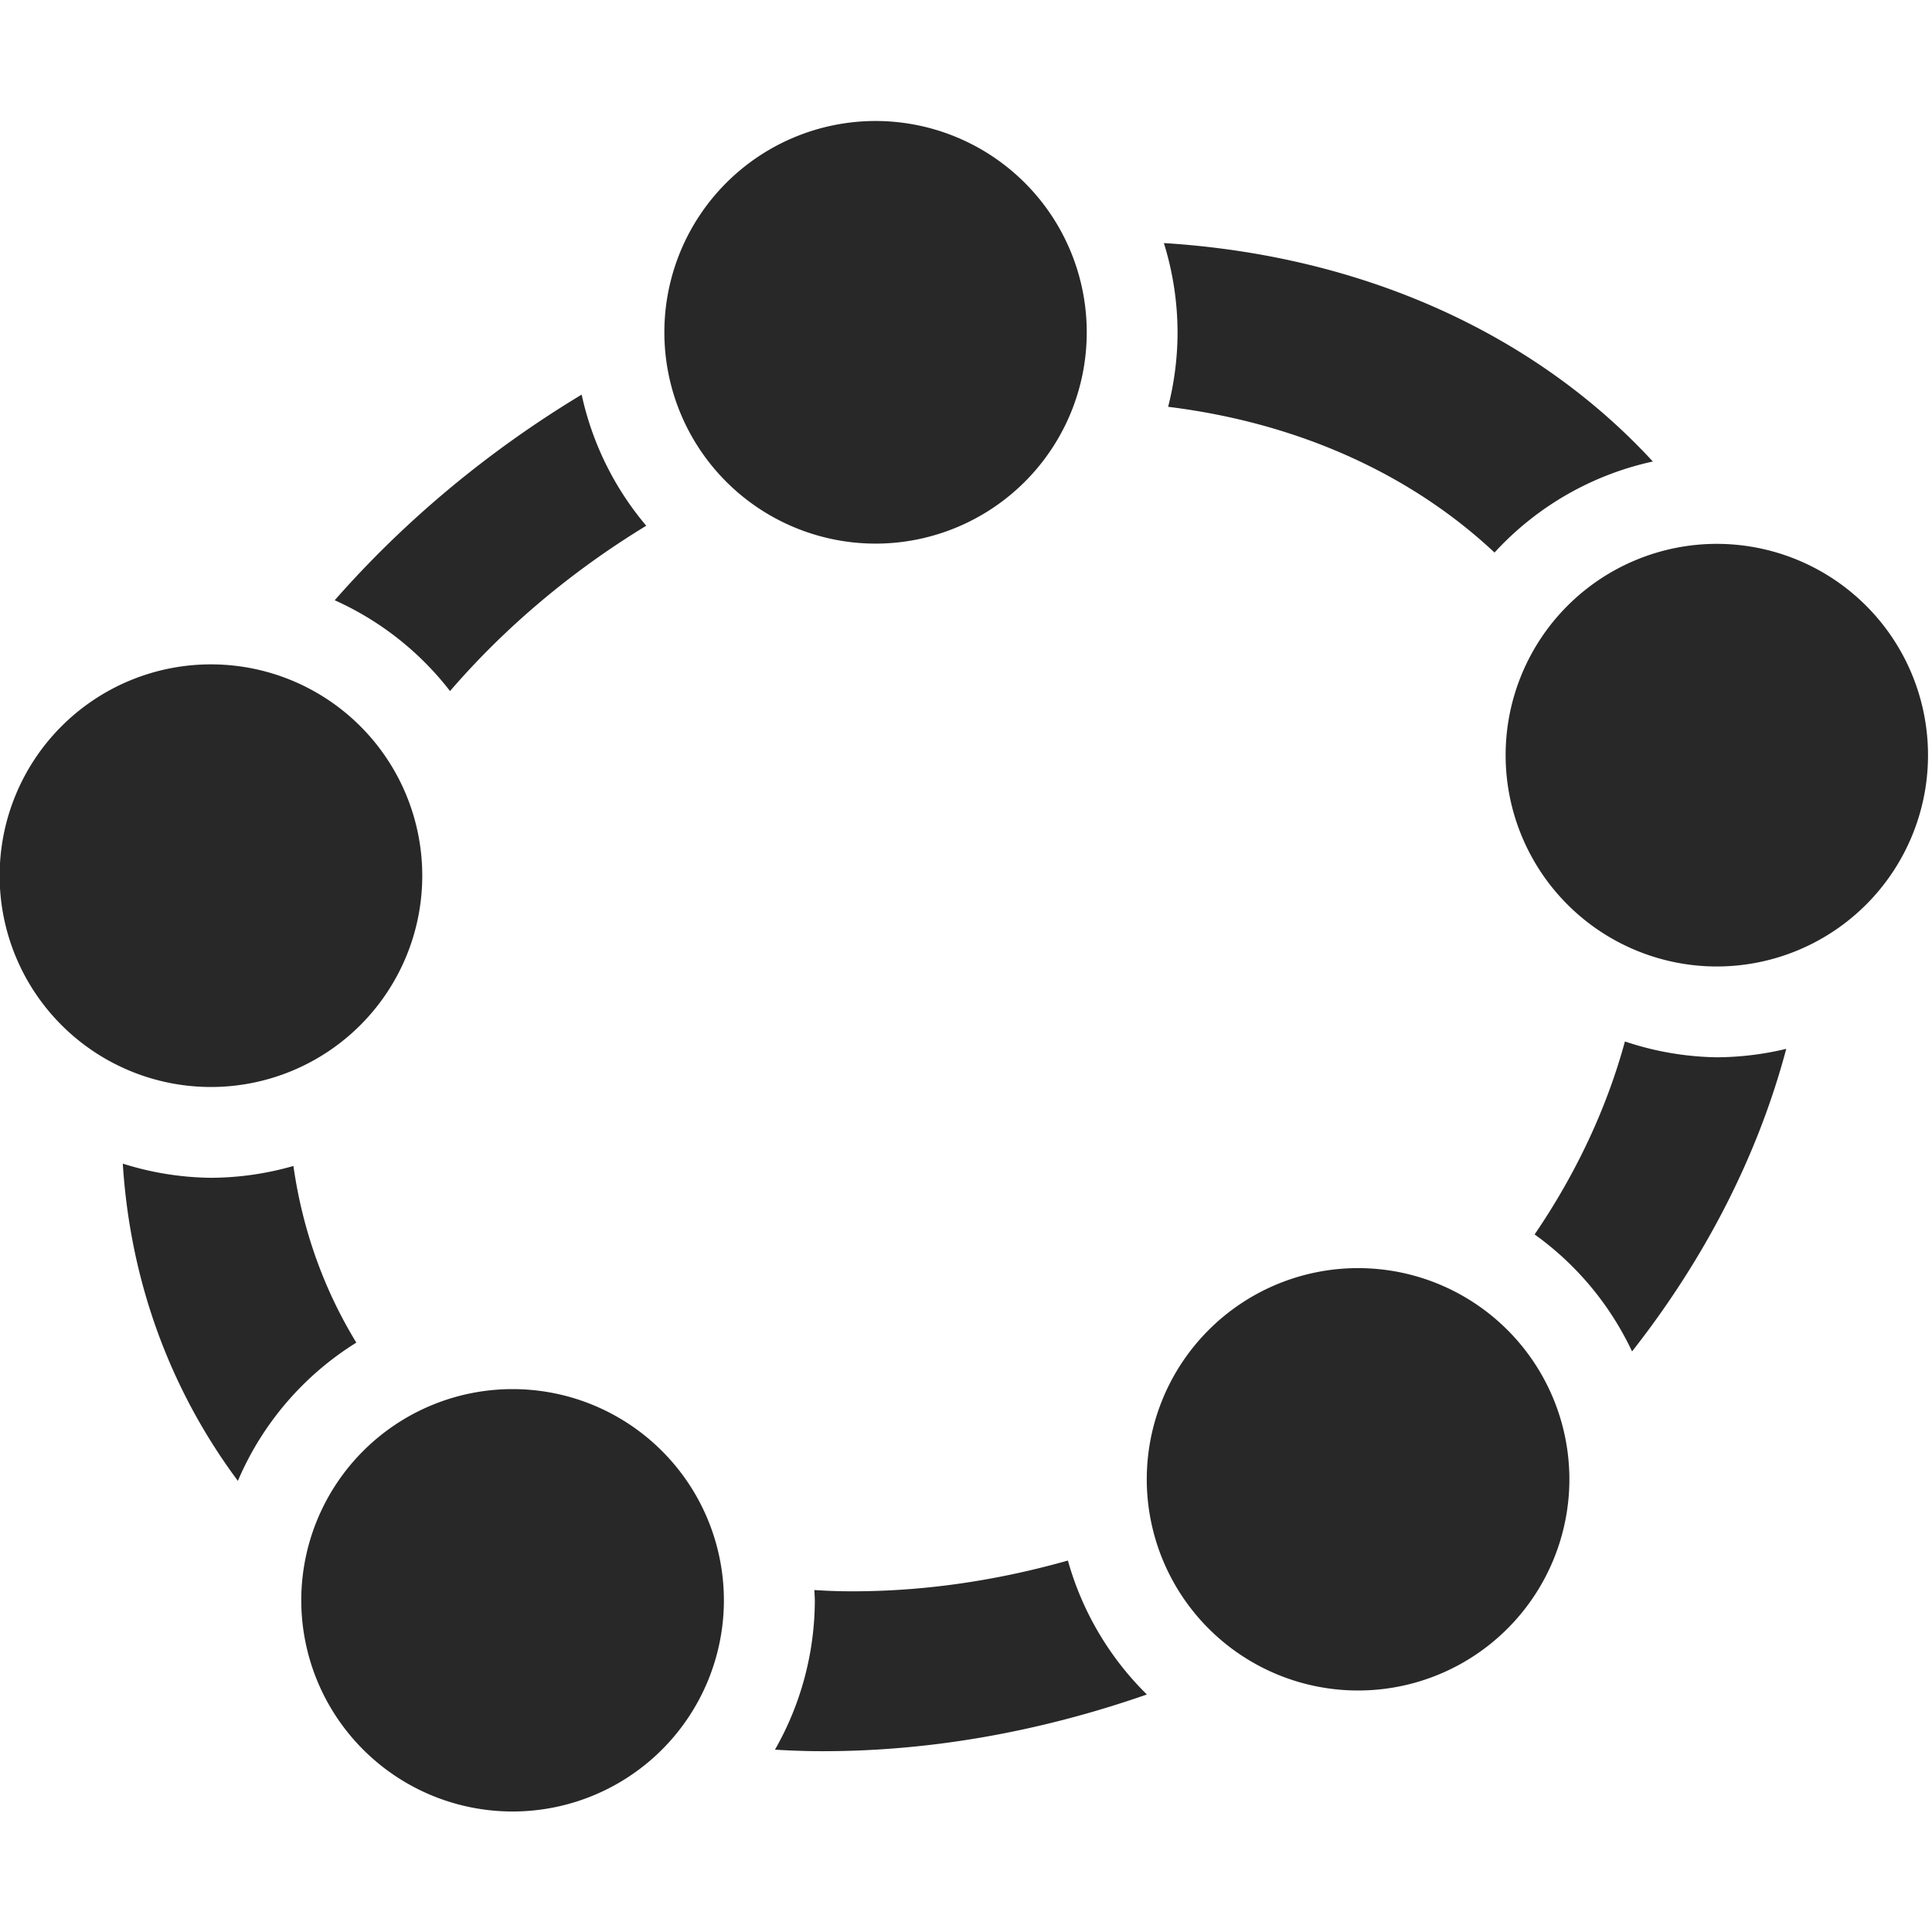 <svg width="16" height="16" version="1.1" xmlns="http://www.w3.org/2000/svg">
  <defs>
    <style id="current-color-scheme" type="text/css">.ColorScheme-Text { color:#282828; } .ColorScheme-Highlight { color:#458588; }</style>
  </defs>
  <path class="ColorScheme-Text" d="m7.25 1.002a1.75 1.75 0 0 0-1.748 1.75 1.75 1.75 0 0 0 1.748 1.75 1.75 1.75 0 0 0 1.75-1.75 1.75 1.75 0 0 0-1.75-1.75zm2.389 1.012a2.502 2.502 0 0 1 0.113 0.738 2.502 2.502 0 0 1-0.078 0.617c1.101 0.136 2.026 0.572 2.703 1.207a2.502 2.502 0 0 1 1.311-0.754c-0.951-1.033-2.364-1.704-4.049-1.809zm-4.822 1.254c-0.771 0.465-1.465 1.042-2.045 1.703a2.502 2.502 0 0 1 0.955 0.752c0.456-0.529 1.007-0.993 1.625-1.369a2.502 2.502 0 0 1-0.535-1.086zm9.4 1.236a1.75 1.75 0 0 0-1.748 1.75 1.75 1.75 0 0 0 1.748 1.75 1.75 1.75 0 0 0 1.75-1.75 1.75 1.75 0 0 0-1.75-1.75zm-12.47 0.998a1.75 1.75 0 0 0-1.75 1.75 1.75 1.75 0 0 0 1.75 1.75 1.75 1.75 0 0 0 1.75-1.75 1.75 1.75 0 0 0-1.75-1.75zm11.71 3.123c-0.154 0.564-0.41 1.102-0.748 1.598a2.502 2.502 0 0 1 0.807 0.969c0.591-0.753 1.036-1.6 1.277-2.506a2.502 2.502 0 0 1-0.578 0.07 2.502 2.502 0 0 1-0.758-0.131zm-12.44 1.012c0.062 0.986 0.398 1.881 0.953 2.627a2.502 2.502 0 0 1 0.981-1.145c-0.269-0.44-0.446-0.934-0.521-1.463a2.502 2.502 0 0 1-0.685 0.098 2.502 2.502 0 0 1-0.727-0.117zm10.23 0.865a1.75 1.75 0 0 0-1.75 1.75 1.75 1.75 0 0 0 1.75 1.748 1.75 1.75 0 0 0 1.75-1.748 1.75 1.75 0 0 0-1.75-1.75zm-7.002 1.002a1.75 1.75 0 0 0-1.75 1.75 1.75 1.75 0 0 0 1.75 1.748 1.75 1.75 0 0 0 1.75-1.748 1.75 1.75 0 0 0-1.75-1.75zm4.598 1.42c-0.598 0.169-1.222 0.262-1.857 0.254-0.082-0.001-0.162-0.005-0.242-0.01a2.502 2.502 0 0 1 0.004 0.086 2.502 2.502 0 0 1-0.33 1.236c0.097 0.006 0.197 0.01 0.297 0.012 0.95 0.013 1.891-0.158 2.783-0.469a2.502 2.502 0 0 1-0.654-1.109z" fill="currentColor"/>
</svg>

